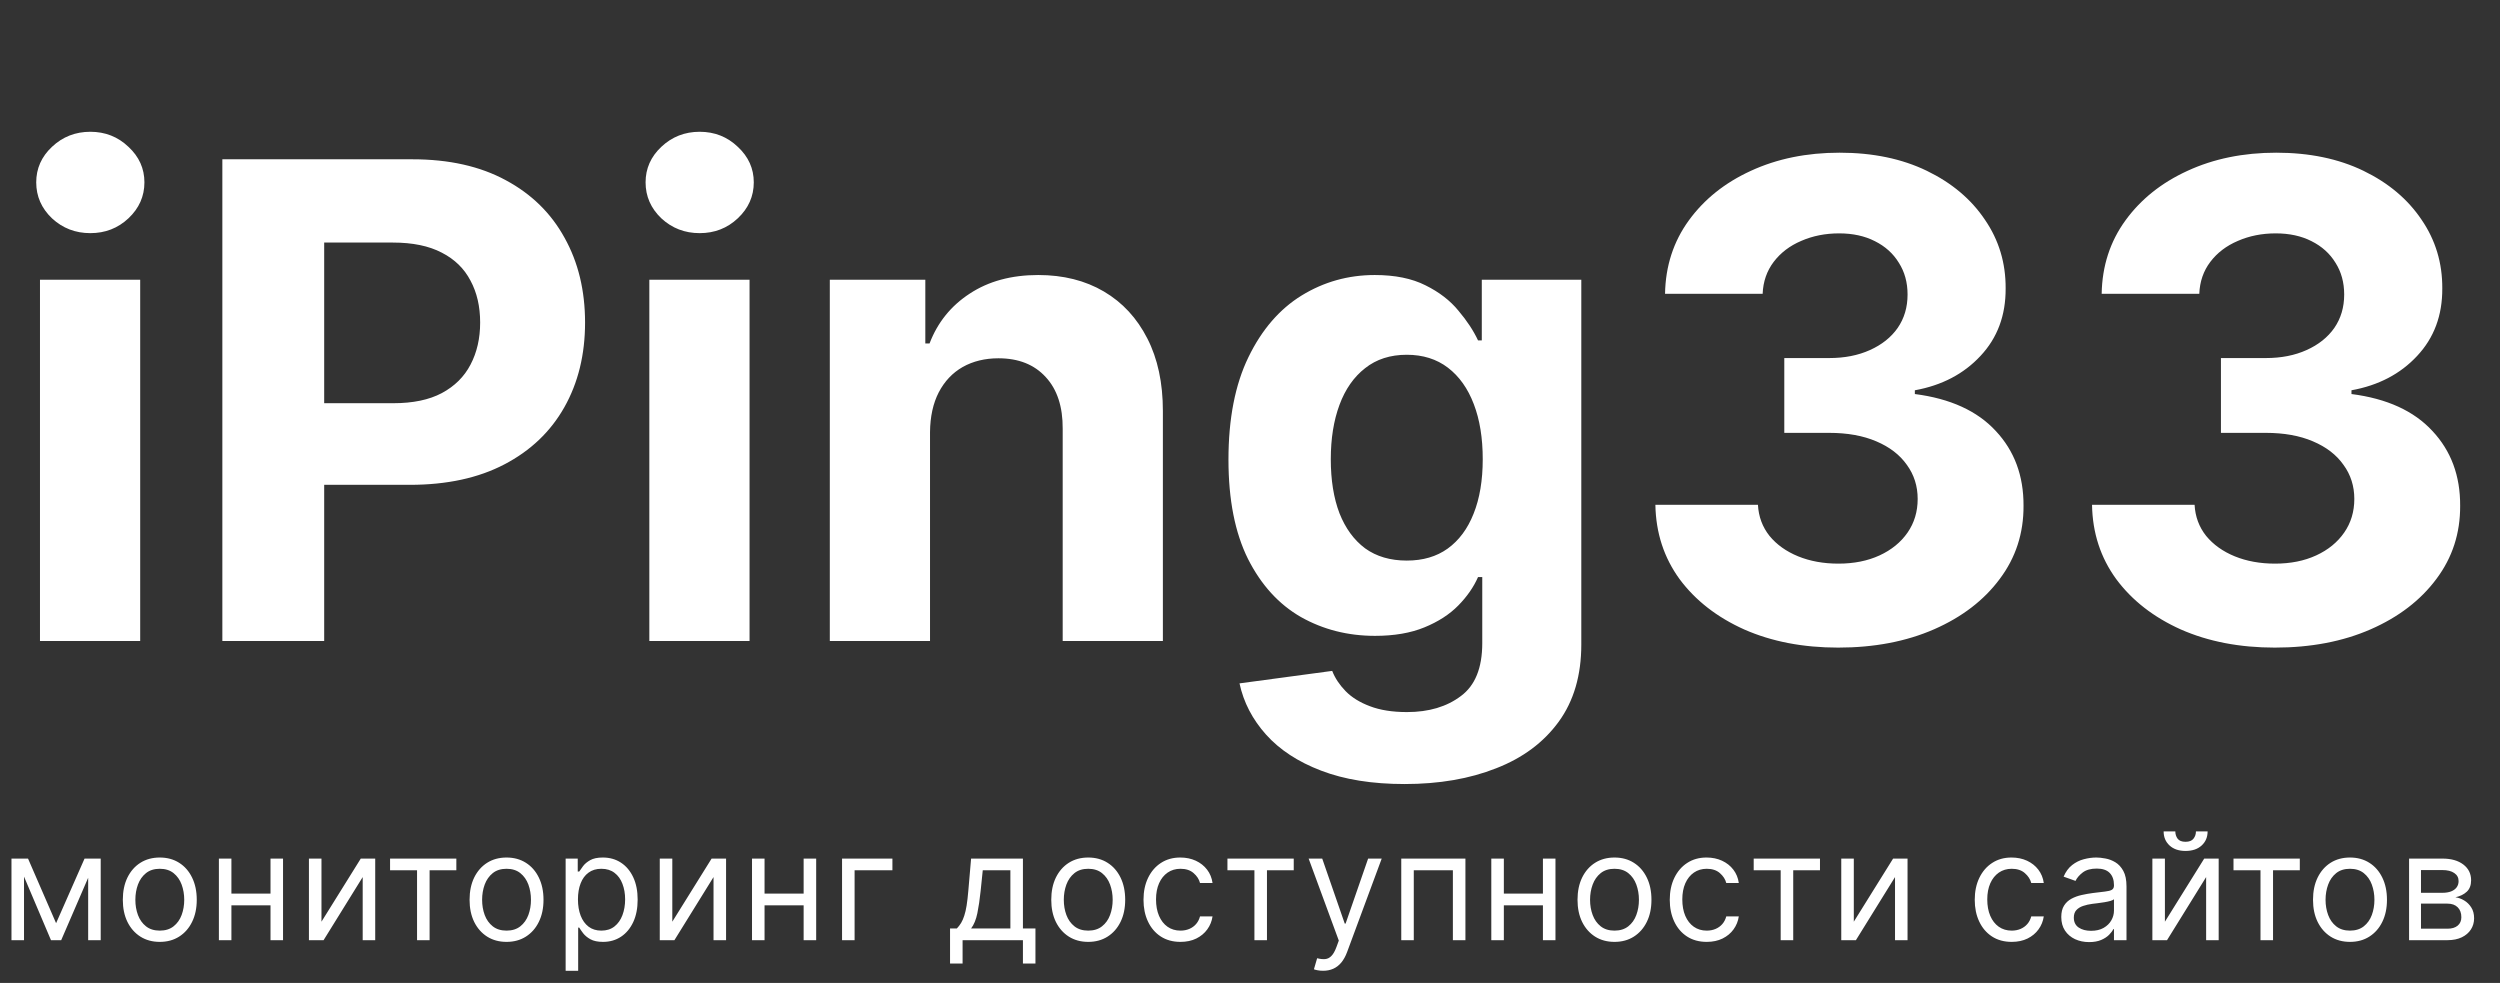 <svg width="117" height="46" viewBox="0 0 117 46" fill="none" xmlns="http://www.w3.org/2000/svg">
<rect x="0" y="0" width="117" height="46" fill="#333333" stroke="none"/>
<path d="M1.871 30V13.091H6.561V30H1.871ZM4.227 10.911C3.53 10.911 2.932 10.68 2.433 10.218C1.941 9.748 1.695 9.187 1.695 8.533C1.695 7.888 1.941 7.333 2.433 6.871C2.932 6.401 3.53 6.167 4.227 6.167C4.924 6.167 5.519 6.401 6.011 6.871C6.51 7.333 6.759 7.888 6.759 8.533C6.759 9.187 6.51 9.748 6.011 10.218C5.519 10.68 4.924 10.911 4.227 10.911ZM10.406 30V7.455H19.301C21.011 7.455 22.468 7.781 23.671 8.434C24.875 9.08 25.792 9.979 26.423 11.131C27.062 12.276 27.381 13.597 27.381 15.095C27.381 16.592 27.058 17.913 26.412 19.058C25.766 20.202 24.831 21.094 23.605 21.733C22.387 22.371 20.912 22.69 19.18 22.69H13.51V18.87H18.409C19.326 18.87 20.082 18.713 20.677 18.397C21.279 18.074 21.726 17.63 22.02 17.065C22.321 16.492 22.471 15.836 22.471 15.095C22.471 14.346 22.321 13.693 22.02 13.135C21.726 12.57 21.279 12.133 20.677 11.825C20.075 11.509 19.312 11.352 18.387 11.352H15.172V30H10.406ZM30.389 30V13.091H35.079V30H30.389ZM32.745 10.911C32.048 10.911 31.45 10.68 30.951 10.218C30.459 9.748 30.213 9.187 30.213 8.533C30.213 7.888 30.459 7.333 30.951 6.871C31.45 6.401 32.048 6.167 32.745 6.167C33.442 6.167 34.036 6.401 34.528 6.871C35.027 7.333 35.277 7.888 35.277 8.533C35.277 9.187 35.027 9.748 34.528 10.218C34.036 10.68 33.442 10.911 32.745 10.911ZM43.525 20.224V30H38.835V13.091H43.305V16.074H43.503C43.877 15.091 44.505 14.313 45.385 13.74C46.266 13.161 47.334 12.871 48.589 12.871C49.763 12.871 50.787 13.128 51.66 13.641C52.534 14.155 53.212 14.889 53.697 15.843C54.181 16.79 54.423 17.92 54.423 19.234V30H49.734V20.07C49.741 19.035 49.477 18.228 48.941 17.648C48.405 17.061 47.668 16.768 46.728 16.768C46.097 16.768 45.539 16.904 45.055 17.175C44.578 17.447 44.204 17.843 43.932 18.364C43.668 18.878 43.532 19.498 43.525 20.224ZM65.737 36.693C64.218 36.693 62.916 36.484 61.829 36.066C60.751 35.655 59.892 35.093 59.253 34.381C58.615 33.669 58.2 32.87 58.009 31.982L62.347 31.398C62.479 31.736 62.688 32.051 62.974 32.345C63.261 32.638 63.638 32.873 64.108 33.049C64.585 33.233 65.165 33.325 65.847 33.325C66.868 33.325 67.708 33.075 68.368 32.576C69.036 32.084 69.37 31.259 69.37 30.099V27.006H69.172C68.967 27.475 68.658 27.919 68.247 28.338C67.836 28.756 67.308 29.097 66.662 29.361C66.016 29.626 65.246 29.758 64.35 29.758C63.081 29.758 61.925 29.464 60.883 28.877C59.848 28.283 59.022 27.376 58.406 26.158C57.797 24.932 57.492 23.384 57.492 21.512C57.492 19.597 57.804 17.997 58.428 16.713C59.052 15.428 59.881 14.467 60.916 13.829C61.958 13.19 63.099 12.871 64.339 12.871C65.286 12.871 66.079 13.032 66.717 13.355C67.356 13.671 67.869 14.067 68.258 14.544C68.655 15.014 68.959 15.476 69.172 15.931H69.348V13.091H74.005V30.165C74.005 31.604 73.653 32.807 72.948 33.776C72.243 34.745 71.267 35.471 70.02 35.956C68.779 36.447 67.352 36.693 65.737 36.693ZM65.837 26.235C66.592 26.235 67.231 26.048 67.752 25.674C68.28 25.292 68.684 24.749 68.963 24.044C69.249 23.332 69.392 22.481 69.392 21.49C69.392 20.5 69.253 19.641 68.974 18.914C68.695 18.18 68.291 17.612 67.763 17.208C67.235 16.805 66.592 16.603 65.837 16.603C65.066 16.603 64.416 16.812 63.888 17.23C63.36 17.641 62.96 18.213 62.688 18.947C62.416 19.681 62.281 20.529 62.281 21.49C62.281 22.466 62.416 23.311 62.688 24.022C62.967 24.727 63.367 25.274 63.888 25.663C64.416 26.044 65.066 26.235 65.837 26.235ZM86.026 30.308C84.382 30.308 82.918 30.026 81.634 29.461C80.357 28.888 79.348 28.103 78.606 27.105C77.873 26.099 77.495 24.94 77.472 23.626H82.272C82.302 24.177 82.481 24.661 82.812 25.079C83.149 25.49 83.597 25.809 84.155 26.037C84.712 26.264 85.34 26.378 86.037 26.378C86.764 26.378 87.406 26.25 87.964 25.993C88.521 25.736 88.958 25.38 89.274 24.925C89.589 24.47 89.747 23.945 89.747 23.351C89.747 22.749 89.578 22.217 89.241 21.755C88.91 21.285 88.433 20.918 87.809 20.654C87.193 20.39 86.459 20.258 85.608 20.258H83.505V16.757H85.608C86.327 16.757 86.962 16.632 87.512 16.383C88.07 16.133 88.503 15.788 88.811 15.348C89.12 14.9 89.274 14.379 89.274 13.784C89.274 13.219 89.138 12.724 88.866 12.298C88.602 11.865 88.228 11.528 87.743 11.286C87.266 11.043 86.709 10.922 86.07 10.922C85.424 10.922 84.834 11.04 84.298 11.274C83.762 11.502 83.333 11.829 83.01 12.254C82.687 12.68 82.514 13.179 82.492 13.751H77.924C77.946 12.452 78.317 11.307 79.036 10.317C79.755 9.326 80.724 8.552 81.942 7.994C83.168 7.429 84.551 7.146 86.092 7.146C87.648 7.146 89.009 7.429 90.176 7.994C91.343 8.559 92.25 9.322 92.895 10.284C93.549 11.238 93.871 12.309 93.864 13.498C93.871 14.761 93.479 15.814 92.686 16.658C91.901 17.502 90.877 18.037 89.615 18.265V18.441C91.273 18.654 92.536 19.23 93.402 20.169C94.275 21.101 94.708 22.268 94.701 23.67C94.708 24.954 94.338 26.096 93.589 27.094C92.848 28.092 91.824 28.877 90.518 29.45C89.211 30.022 87.714 30.308 86.026 30.308ZM106.461 30.308C104.817 30.308 103.353 30.026 102.068 29.461C100.791 28.888 99.782 28.103 99.041 27.105C98.307 26.099 97.929 24.94 97.907 23.626H102.707C102.736 24.177 102.916 24.661 103.246 25.079C103.584 25.49 104.031 25.809 104.589 26.037C105.147 26.264 105.774 26.378 106.472 26.378C107.198 26.378 107.84 26.25 108.398 25.993C108.956 25.736 109.393 25.38 109.708 24.925C110.024 24.47 110.182 23.945 110.182 23.351C110.182 22.749 110.013 22.217 109.675 21.755C109.345 21.285 108.868 20.918 108.244 20.654C107.628 20.39 106.894 20.258 106.042 20.258H103.94V16.757H106.042C106.762 16.757 107.396 16.632 107.947 16.383C108.505 16.133 108.938 15.788 109.246 15.348C109.554 14.9 109.708 14.379 109.708 13.784C109.708 13.219 109.572 12.724 109.301 12.298C109.037 11.865 108.662 11.528 108.178 11.286C107.701 11.043 107.143 10.922 106.505 10.922C105.859 10.922 105.268 11.04 104.732 11.274C104.197 11.502 103.767 11.829 103.444 12.254C103.121 12.68 102.949 13.179 102.927 13.751H98.358C98.38 12.452 98.751 11.307 99.47 10.317C100.189 9.326 101.158 8.552 102.377 7.994C103.602 7.429 104.986 7.146 106.527 7.146C108.083 7.146 109.444 7.429 110.611 7.994C111.778 8.559 112.684 9.322 113.33 10.284C113.983 11.238 114.306 12.309 114.299 13.498C114.306 14.761 113.913 15.814 113.121 16.658C112.336 17.502 111.312 18.037 110.049 18.265V18.441C111.708 18.654 112.97 19.23 113.836 20.169C114.71 21.101 115.143 22.268 115.135 23.67C115.143 24.954 114.772 26.096 114.024 27.094C113.282 28.092 112.258 28.877 110.952 29.45C109.646 30.022 108.149 30.308 106.461 30.308Z" fill="white"/>
<path d="M2.625 43.205L3.957 40.182H4.514L2.864 44H2.386L0.766 40.182H1.312L2.625 43.205ZM1.124 40.182V44H0.537V40.182H1.124ZM4.126 44V40.182H4.713V44H4.126ZM7.478 44.08C7.133 44.08 6.831 43.998 6.571 43.834C6.312 43.669 6.11 43.44 5.964 43.145C5.82 42.85 5.748 42.505 5.748 42.111C5.748 41.713 5.82 41.366 5.964 41.069C6.11 40.773 6.312 40.542 6.571 40.378C6.831 40.214 7.133 40.132 7.478 40.132C7.823 40.132 8.124 40.214 8.383 40.378C8.643 40.542 8.845 40.773 8.989 41.069C9.135 41.366 9.208 41.713 9.208 42.111C9.208 42.505 9.135 42.85 8.989 43.145C8.845 43.44 8.643 43.669 8.383 43.834C8.124 43.998 7.823 44.08 7.478 44.08ZM7.478 43.553C7.74 43.553 7.955 43.485 8.124 43.351C8.293 43.217 8.419 43.041 8.5 42.822C8.581 42.603 8.622 42.366 8.622 42.111C8.622 41.856 8.581 41.618 8.5 41.397C8.419 41.177 8.293 40.999 8.124 40.863C7.955 40.727 7.74 40.659 7.478 40.659C7.216 40.659 7.001 40.727 6.832 40.863C6.663 40.999 6.538 41.177 6.456 41.397C6.375 41.618 6.335 41.856 6.335 42.111C6.335 42.366 6.375 42.603 6.456 42.822C6.538 43.041 6.663 43.217 6.832 43.351C7.001 43.485 7.216 43.553 7.478 43.553ZM12.799 41.822V42.369H10.691V41.822H12.799ZM10.83 40.182V44H10.244V40.182H10.83ZM13.246 40.182V44H12.66V40.182H13.246ZM15.045 43.135L16.884 40.182H17.56V44H16.974V41.047L15.144 44H14.458V40.182H15.045V43.135ZM18.255 40.729V40.182H21.357V40.729H20.105V44H19.518V40.729H18.255ZM23.706 44.08C23.361 44.08 23.059 43.998 22.799 43.834C22.54 43.669 22.338 43.44 22.192 43.145C22.048 42.85 21.976 42.505 21.976 42.111C21.976 41.713 22.048 41.366 22.192 41.069C22.338 40.773 22.54 40.542 22.799 40.378C23.059 40.214 23.361 40.132 23.706 40.132C24.051 40.132 24.352 40.214 24.611 40.378C24.871 40.542 25.073 40.773 25.217 41.069C25.363 41.366 25.436 41.713 25.436 42.111C25.436 42.505 25.363 42.85 25.217 43.145C25.073 43.44 24.871 43.669 24.611 43.834C24.352 43.998 24.051 44.08 23.706 44.08ZM23.706 43.553C23.968 43.553 24.183 43.485 24.352 43.351C24.521 43.217 24.646 43.041 24.728 42.822C24.809 42.603 24.849 42.366 24.849 42.111C24.849 41.856 24.809 41.618 24.728 41.397C24.646 41.177 24.521 40.999 24.352 40.863C24.183 40.727 23.968 40.659 23.706 40.659C23.444 40.659 23.229 40.727 23.06 40.863C22.891 40.999 22.766 41.177 22.684 41.397C22.603 41.618 22.563 41.856 22.563 42.111C22.563 42.366 22.603 42.603 22.684 42.822C22.766 43.041 22.891 43.217 23.06 43.351C23.229 43.485 23.444 43.553 23.706 43.553ZM26.472 45.432V40.182H27.038V40.788H27.108C27.151 40.722 27.211 40.638 27.287 40.535C27.365 40.43 27.476 40.338 27.62 40.256C27.766 40.173 27.963 40.132 28.212 40.132C28.533 40.132 28.817 40.212 29.062 40.373C29.307 40.534 29.498 40.762 29.636 41.057C29.774 41.352 29.842 41.7 29.842 42.101C29.842 42.505 29.774 42.856 29.636 43.152C29.498 43.447 29.308 43.676 29.064 43.838C28.821 43.999 28.54 44.08 28.222 44.08C27.976 44.08 27.78 44.039 27.633 43.958C27.485 43.875 27.372 43.781 27.292 43.677C27.212 43.571 27.151 43.483 27.108 43.413H27.058V45.432H26.472ZM27.048 42.091C27.048 42.379 27.091 42.634 27.175 42.854C27.26 43.073 27.383 43.244 27.546 43.369C27.708 43.491 27.907 43.553 28.142 43.553C28.387 43.553 28.592 43.488 28.756 43.359C28.922 43.228 29.046 43.052 29.129 42.832C29.213 42.61 29.256 42.363 29.256 42.091C29.256 41.822 29.214 41.581 29.131 41.365C29.05 41.148 28.927 40.976 28.761 40.85C28.597 40.723 28.391 40.659 28.142 40.659C27.904 40.659 27.703 40.72 27.541 40.841C27.378 40.96 27.256 41.127 27.173 41.343C27.09 41.556 27.048 41.806 27.048 42.091ZM31.464 43.135L33.303 40.182H33.98V44H33.393V41.047L31.563 44H30.877V40.182H31.464V43.135ZM37.749 41.822V42.369H35.642V41.822H37.749ZM35.781 40.182V44H35.194V40.182H35.781ZM38.197 40.182V44H37.61V40.182H38.197ZM41.765 40.182V40.729H39.995V44H39.408V40.182H41.765ZM44.462 45.094V43.453H44.78C44.858 43.372 44.925 43.284 44.982 43.19C45.038 43.095 45.087 42.983 45.128 42.854C45.172 42.723 45.208 42.564 45.238 42.377C45.268 42.188 45.294 41.96 45.317 41.693L45.447 40.182H47.873V43.453H48.459V45.094H47.873V44H45.049V45.094H44.462ZM45.447 43.453H47.286V40.729H45.993L45.894 41.693C45.853 42.093 45.801 42.441 45.74 42.74C45.679 43.038 45.581 43.276 45.447 43.453ZM50.929 44.08C50.584 44.08 50.282 43.998 50.022 43.834C49.763 43.669 49.561 43.44 49.415 43.145C49.271 42.85 49.199 42.505 49.199 42.111C49.199 41.713 49.271 41.366 49.415 41.069C49.561 40.773 49.763 40.542 50.022 40.378C50.282 40.214 50.584 40.132 50.929 40.132C51.274 40.132 51.575 40.214 51.834 40.378C52.094 40.542 52.296 40.773 52.441 41.069C52.586 41.366 52.659 41.713 52.659 42.111C52.659 42.505 52.586 42.85 52.441 43.145C52.296 43.44 52.094 43.669 51.834 43.834C51.575 43.998 51.274 44.08 50.929 44.08ZM50.929 43.553C51.191 43.553 51.407 43.485 51.575 43.351C51.745 43.217 51.87 43.041 51.951 42.822C52.032 42.603 52.073 42.366 52.073 42.111C52.073 41.856 52.032 41.618 51.951 41.397C51.87 41.177 51.745 40.999 51.575 40.863C51.407 40.727 51.191 40.659 50.929 40.659C50.667 40.659 50.452 40.727 50.283 40.863C50.114 40.999 49.989 41.177 49.907 41.397C49.826 41.618 49.786 41.856 49.786 42.111C49.786 42.366 49.826 42.603 49.907 42.822C49.989 43.041 50.114 43.217 50.283 43.351C50.452 43.485 50.667 43.553 50.929 43.553ZM55.246 44.08C54.888 44.08 54.58 43.995 54.321 43.826C54.063 43.657 53.864 43.424 53.725 43.127C53.585 42.831 53.516 42.492 53.516 42.111C53.516 41.723 53.587 41.381 53.73 41.084C53.874 40.786 54.074 40.553 54.331 40.386C54.59 40.217 54.891 40.132 55.236 40.132C55.505 40.132 55.746 40.182 55.962 40.281C56.177 40.381 56.354 40.52 56.491 40.699C56.629 40.878 56.714 41.087 56.747 41.325H56.161C56.116 41.151 56.017 40.997 55.862 40.863C55.71 40.727 55.505 40.659 55.246 40.659C55.017 40.659 54.817 40.719 54.644 40.838C54.474 40.956 54.34 41.122 54.244 41.338C54.15 41.551 54.102 41.803 54.102 42.091C54.102 42.386 54.149 42.643 54.242 42.861C54.336 43.08 54.469 43.25 54.639 43.371C54.812 43.492 55.014 43.553 55.246 43.553C55.398 43.553 55.537 43.526 55.661 43.473C55.785 43.42 55.891 43.344 55.977 43.244C56.063 43.145 56.124 43.026 56.161 42.886H56.747C56.714 43.112 56.632 43.315 56.501 43.495C56.372 43.674 56.2 43.817 55.987 43.923C55.775 44.027 55.528 44.08 55.246 44.08ZM57.444 40.729V40.182H60.547V40.729H59.294V44H58.707V40.729H57.444ZM61.92 45.432C61.821 45.432 61.732 45.423 61.654 45.407C61.576 45.392 61.522 45.377 61.492 45.362L61.642 44.845C61.784 44.882 61.91 44.895 62.02 44.885C62.129 44.875 62.226 44.826 62.31 44.738C62.397 44.652 62.475 44.512 62.547 44.318L62.656 44.02L61.244 40.182H61.88L62.934 43.224H62.974L64.028 40.182H64.664L63.044 44.557C62.971 44.754 62.88 44.917 62.773 45.047C62.665 45.177 62.54 45.274 62.397 45.337C62.257 45.4 62.097 45.432 61.92 45.432ZM65.579 44V40.182H68.582V44H67.995V40.729H66.165V44H65.579ZM72.348 41.822V42.369H70.24V41.822H72.348ZM70.38 40.182V44H69.793V40.182H70.38ZM72.796 40.182V44H72.209V40.182H72.796ZM75.558 44.08C75.214 44.08 74.911 43.998 74.651 43.834C74.392 43.669 74.19 43.44 74.044 43.145C73.9 42.85 73.828 42.505 73.828 42.111C73.828 41.713 73.9 41.366 74.044 41.069C74.19 40.773 74.392 40.542 74.651 40.378C74.911 40.214 75.214 40.132 75.558 40.132C75.903 40.132 76.205 40.214 76.463 40.378C76.723 40.542 76.925 40.773 77.07 41.069C77.216 41.366 77.288 41.713 77.288 42.111C77.288 42.505 77.216 42.85 77.07 43.145C76.925 43.44 76.723 43.669 76.463 43.834C76.205 43.998 75.903 44.08 75.558 44.08ZM75.558 43.553C75.82 43.553 76.035 43.485 76.205 43.351C76.374 43.217 76.499 43.041 76.58 42.822C76.661 42.603 76.702 42.366 76.702 42.111C76.702 41.856 76.661 41.618 76.58 41.397C76.499 41.177 76.374 40.999 76.205 40.863C76.035 40.727 75.82 40.659 75.558 40.659C75.296 40.659 75.081 40.727 74.912 40.863C74.743 40.999 74.618 41.177 74.537 41.397C74.455 41.618 74.415 41.856 74.415 42.111C74.415 42.366 74.455 42.603 74.537 42.822C74.618 43.041 74.743 43.217 74.912 43.351C75.081 43.485 75.296 43.553 75.558 43.553ZM79.875 44.08C79.517 44.08 79.209 43.995 78.95 43.826C78.692 43.657 78.493 43.424 78.354 43.127C78.215 42.831 78.145 42.492 78.145 42.111C78.145 41.723 78.216 41.381 78.359 41.084C78.503 40.786 78.703 40.553 78.96 40.386C79.219 40.217 79.52 40.132 79.865 40.132C80.133 40.132 80.376 40.182 80.591 40.281C80.806 40.381 80.983 40.52 81.12 40.699C81.258 40.878 81.343 41.087 81.376 41.325H80.79C80.745 41.151 80.646 40.997 80.492 40.863C80.339 40.727 80.133 40.659 79.875 40.659C79.646 40.659 79.446 40.719 79.273 40.838C79.103 40.956 78.969 41.122 78.873 41.338C78.779 41.551 78.732 41.803 78.732 42.091C78.732 42.386 78.778 42.643 78.871 42.861C78.965 43.08 79.098 43.25 79.269 43.371C79.441 43.492 79.643 43.553 79.875 43.553C80.028 43.553 80.166 43.526 80.29 43.473C80.414 43.42 80.52 43.344 80.606 43.244C80.692 43.145 80.753 43.026 80.79 42.886H81.376C81.343 43.112 81.261 43.315 81.13 43.495C81.001 43.674 80.83 43.817 80.616 43.923C80.404 44.027 80.157 44.08 79.875 44.08ZM82.073 40.729V40.182H85.175V40.729H83.923V44H83.336V40.729H82.073ZM86.758 43.135L88.597 40.182H89.273V44H88.687V41.047L86.857 44H86.171V40.182H86.758V43.135ZM94.148 44.08C93.79 44.08 93.482 43.995 93.223 43.826C92.965 43.657 92.766 43.424 92.627 43.127C92.487 42.831 92.418 42.492 92.418 42.111C92.418 41.723 92.489 41.381 92.632 41.084C92.776 40.786 92.976 40.553 93.233 40.386C93.492 40.217 93.793 40.132 94.138 40.132C94.406 40.132 94.648 40.182 94.864 40.281C95.079 40.381 95.256 40.52 95.393 40.699C95.531 40.878 95.616 41.087 95.649 41.325H95.063C95.018 41.151 94.918 40.997 94.764 40.863C94.612 40.727 94.406 40.659 94.148 40.659C93.919 40.659 93.719 40.719 93.546 40.838C93.376 40.956 93.242 41.122 93.146 41.338C93.052 41.551 93.004 41.803 93.004 42.091C93.004 42.386 93.051 42.643 93.144 42.861C93.238 43.08 93.371 43.25 93.541 43.371C93.714 43.492 93.916 43.553 94.148 43.553C94.3 43.553 94.439 43.526 94.563 43.473C94.687 43.42 94.793 43.344 94.879 43.244C94.965 43.145 95.026 43.026 95.063 42.886H95.649C95.616 43.112 95.534 43.315 95.403 43.495C95.274 43.674 95.103 43.817 94.889 43.923C94.677 44.027 94.43 44.08 94.148 44.08ZM97.77 44.09C97.529 44.09 97.309 44.044 97.112 43.953C96.915 43.86 96.758 43.727 96.642 43.553C96.526 43.377 96.468 43.165 96.468 42.916C96.468 42.697 96.511 42.52 96.597 42.384C96.683 42.247 96.799 42.139 96.943 42.061C97.087 41.983 97.246 41.925 97.42 41.887C97.596 41.847 97.772 41.816 97.95 41.793C98.181 41.763 98.37 41.74 98.514 41.725C98.66 41.709 98.766 41.682 98.832 41.644C98.9 41.605 98.934 41.539 98.934 41.445V41.425C98.934 41.179 98.867 40.989 98.733 40.853C98.6 40.717 98.399 40.649 98.129 40.649C97.848 40.649 97.629 40.711 97.47 40.833C97.311 40.956 97.199 41.087 97.134 41.226L96.577 41.027C96.677 40.795 96.809 40.614 96.975 40.485C97.142 40.354 97.325 40.263 97.522 40.212C97.721 40.159 97.916 40.132 98.109 40.132C98.231 40.132 98.372 40.147 98.531 40.177C98.692 40.205 98.847 40.264 98.996 40.353C99.147 40.443 99.272 40.578 99.371 40.758C99.471 40.939 99.52 41.181 99.52 41.484V44H98.934V43.483H98.904C98.864 43.566 98.798 43.654 98.705 43.749C98.612 43.843 98.489 43.924 98.335 43.99C98.181 44.056 97.993 44.09 97.77 44.09ZM97.86 43.562C98.092 43.562 98.288 43.517 98.447 43.426C98.607 43.335 98.728 43.217 98.81 43.073C98.892 42.929 98.934 42.777 98.934 42.618V42.081C98.909 42.111 98.854 42.138 98.77 42.163C98.687 42.186 98.591 42.207 98.481 42.225C98.374 42.242 98.269 42.257 98.166 42.27C98.065 42.282 97.983 42.291 97.92 42.3C97.767 42.32 97.625 42.352 97.492 42.397C97.361 42.44 97.255 42.505 97.174 42.593C97.094 42.679 97.055 42.797 97.055 42.946C97.055 43.15 97.13 43.304 97.281 43.408C97.433 43.511 97.626 43.562 97.86 43.562ZM101.318 43.135L103.157 40.182H103.834V44H103.247V41.047L101.417 44H100.731V40.182H101.318V43.135ZM102.77 38.909H103.316C103.316 39.178 103.224 39.397 103.038 39.568C102.852 39.739 102.601 39.824 102.282 39.824C101.969 39.824 101.72 39.739 101.534 39.568C101.35 39.397 101.258 39.178 101.258 38.909H101.805C101.805 39.038 101.841 39.152 101.912 39.25C101.985 39.347 102.108 39.396 102.282 39.396C102.456 39.396 102.581 39.347 102.655 39.25C102.732 39.152 102.77 39.038 102.77 38.909ZM104.528 40.729V40.182H107.631V40.729H106.378V44H105.791V40.729H104.528ZM109.979 44.08C109.635 44.08 109.332 43.998 109.072 43.834C108.814 43.669 108.611 43.44 108.466 43.145C108.321 42.85 108.249 42.505 108.249 42.111C108.249 41.713 108.321 41.366 108.466 41.069C108.611 40.773 108.814 40.542 109.072 40.378C109.332 40.214 109.635 40.132 109.979 40.132C110.324 40.132 110.626 40.214 110.884 40.378C111.144 40.542 111.347 40.773 111.491 41.069C111.637 41.366 111.71 41.713 111.71 42.111C111.71 42.505 111.637 42.85 111.491 43.145C111.347 43.44 111.144 43.669 110.884 43.834C110.626 43.998 110.324 44.08 109.979 44.08ZM109.979 43.553C110.241 43.553 110.457 43.485 110.626 43.351C110.795 43.217 110.92 43.041 111.001 42.822C111.082 42.603 111.123 42.366 111.123 42.111C111.123 41.856 111.082 41.618 111.001 41.397C110.92 41.177 110.795 40.999 110.626 40.863C110.457 40.727 110.241 40.659 109.979 40.659C109.718 40.659 109.502 40.727 109.333 40.863C109.164 40.999 109.039 41.177 108.958 41.397C108.877 41.618 108.836 41.856 108.836 42.111C108.836 42.366 108.877 42.603 108.958 42.822C109.039 43.041 109.164 43.217 109.333 43.351C109.502 43.485 109.718 43.553 109.979 43.553ZM112.745 44V40.182H114.306C114.717 40.182 115.044 40.275 115.285 40.46C115.527 40.646 115.648 40.891 115.648 41.196C115.648 41.428 115.58 41.608 115.442 41.735C115.305 41.861 115.128 41.947 114.913 41.992C115.053 42.011 115.19 42.061 115.323 42.141C115.457 42.22 115.568 42.33 115.656 42.469C115.744 42.606 115.788 42.775 115.788 42.976C115.788 43.171 115.738 43.346 115.638 43.5C115.539 43.654 115.397 43.776 115.211 43.866C115.025 43.955 114.803 44 114.545 44H112.745ZM113.302 43.463H114.545C114.747 43.463 114.905 43.415 115.02 43.319C115.134 43.223 115.191 43.092 115.191 42.926C115.191 42.729 115.134 42.574 115.02 42.461C114.905 42.347 114.747 42.29 114.545 42.29H113.302V43.463ZM113.302 41.783H114.306C114.464 41.783 114.599 41.761 114.711 41.718C114.824 41.673 114.91 41.61 114.97 41.529C115.031 41.446 115.062 41.349 115.062 41.236C115.062 41.075 114.995 40.949 114.86 40.858C114.726 40.765 114.541 40.719 114.306 40.719H113.302V41.783Z" fill="white"/>
</svg>
